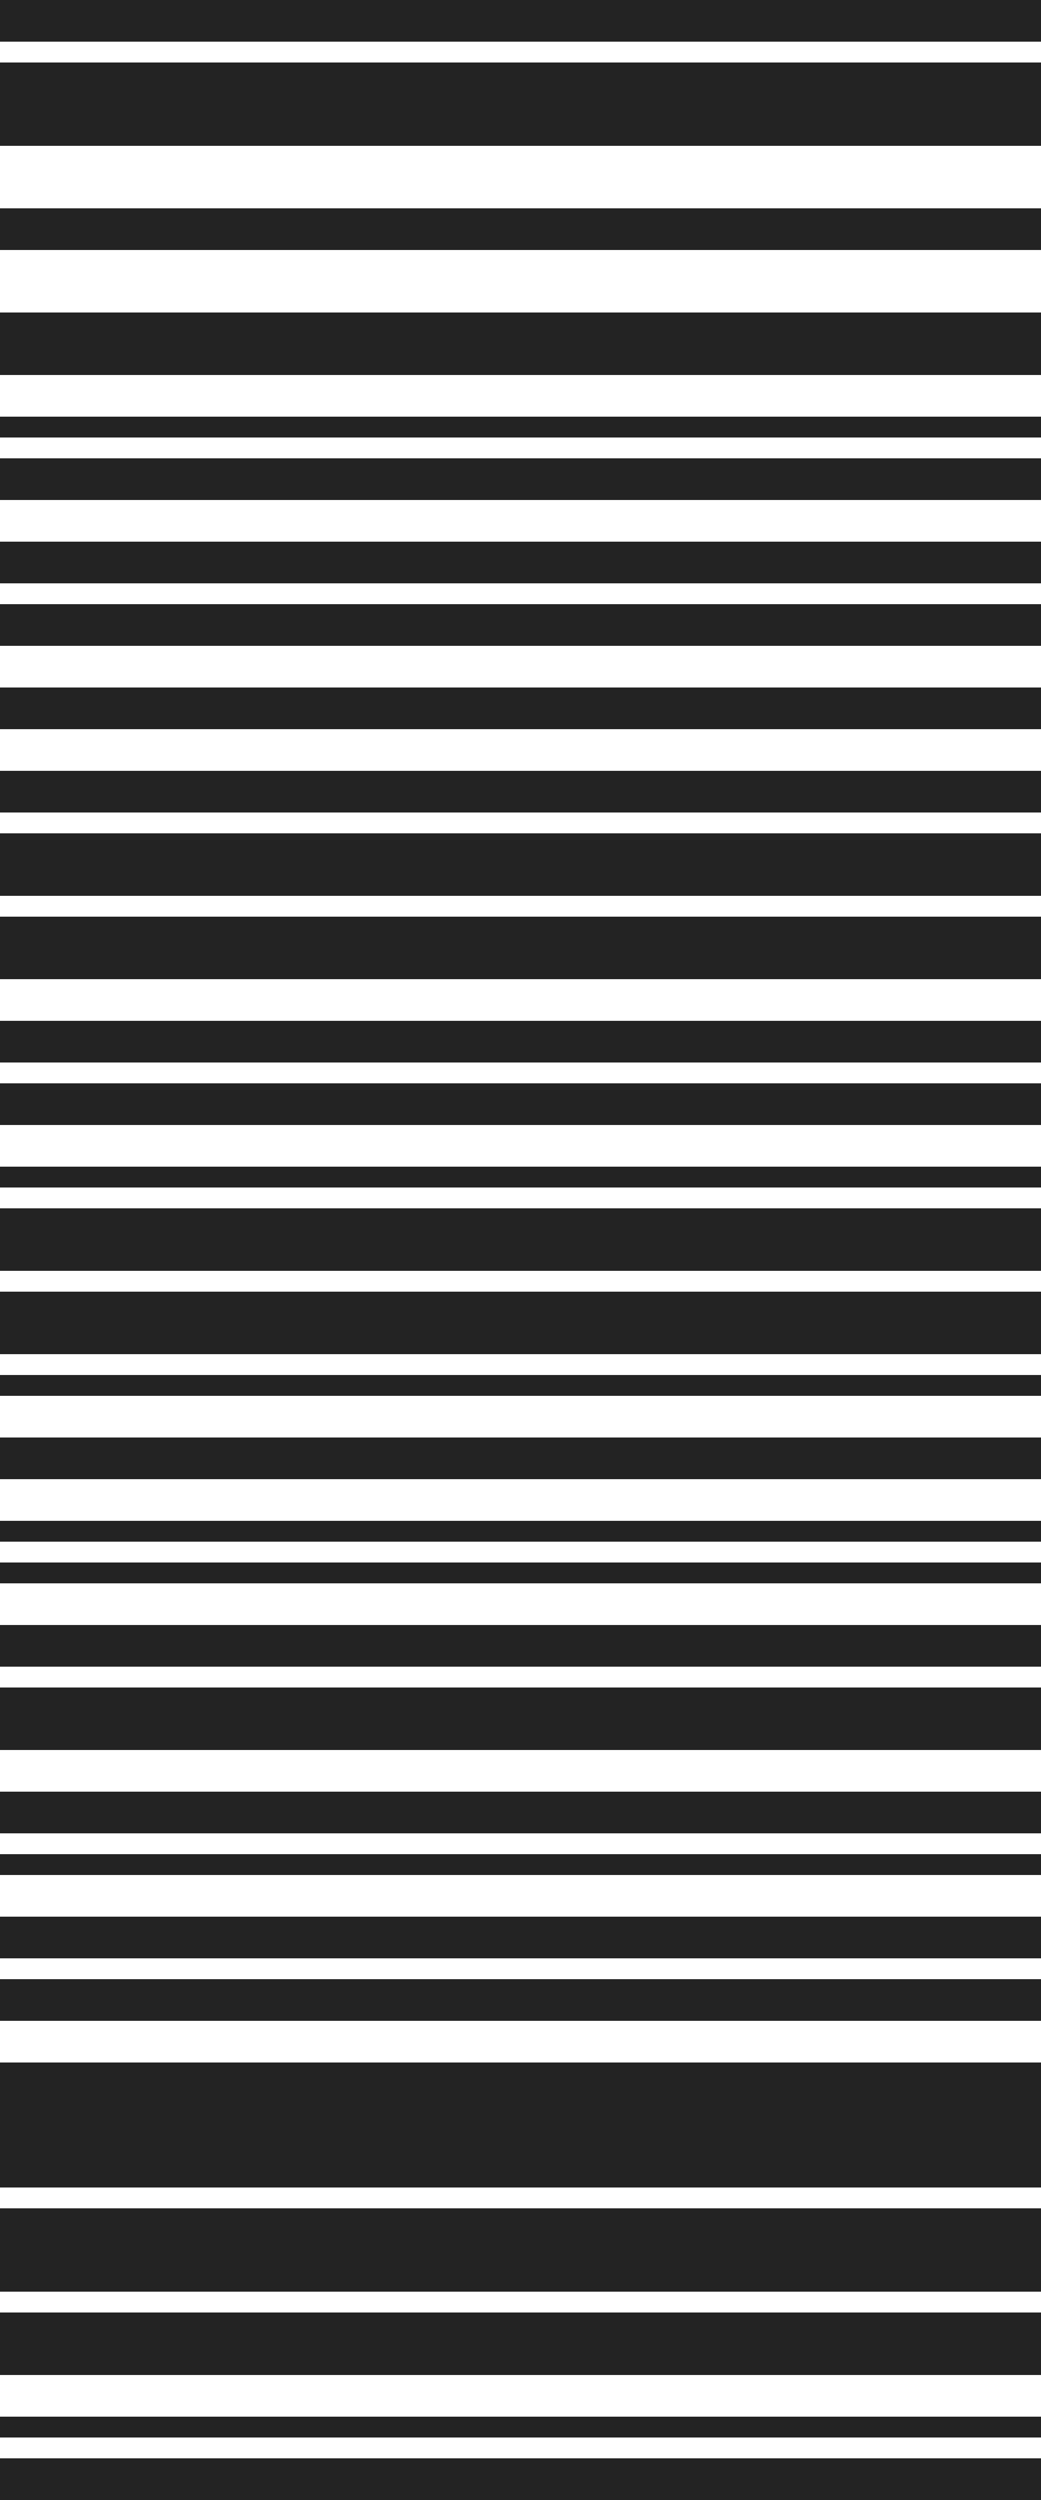 <svg width="50" height="120" viewBox="0 0 50 120" fill="none" xmlns="http://www.w3.org/2000/svg">
<rect y="120" width="2" height="50" transform="rotate(-90 0 120)" fill="#232323"/>
<rect y="117" width="1" height="50" transform="rotate(-90 0 117)" fill="#232323"/>
<rect y="114" width="3" height="50" transform="rotate(-90 0 114)" fill="#232323"/>
<rect y="110" width="4" height="50" transform="rotate(-90 0 110)" fill="#232323"/>
<rect y="105" width="1" height="50" transform="rotate(-90 0 105)" fill="#232323"/>
<rect y="104" width="3" height="50" transform="rotate(-90 0 104)" fill="#232323"/>
<rect y="101" width="2" height="50" transform="rotate(-90 0 101)" fill="#232323"/>
<rect y="97" width="2" height="50" transform="rotate(-90 0 97)" fill="#232323"/>
<rect y="94" width="2" height="50" transform="rotate(-90 0 94)" fill="#232323"/>
<rect y="90" width="1" height="50" transform="rotate(-90 0 90)" fill="#232323"/>
<rect y="88" width="2" height="50" transform="rotate(-90 0 88)" fill="#232323"/>
<rect y="84" width="3" height="50" transform="rotate(-90 0 84)" fill="#232323"/>
<rect y="80" width="2" height="50" transform="rotate(-90 0 80)" fill="#232323"/>
<rect y="76" width="1" height="50" transform="rotate(-90 0 76)" fill="#232323"/>
<rect y="74" width="1" height="50" transform="rotate(-90 0 74)" fill="#232323"/>
<rect y="71" width="2" height="50" transform="rotate(-90 0 71)" fill="#232323"/>
<rect y="67" width="1" height="50" transform="rotate(-90 0 67)" fill="#232323"/>
<rect y="65" width="3" height="50" transform="rotate(-90 0 65)" fill="#232323"/>
<rect y="61" width="3" height="50" transform="rotate(-90 0 61)" fill="#232323"/>
<rect y="57" width="1" height="50" transform="rotate(-90 0 57)" fill="#232323"/>
<rect y="54" width="2" height="50" transform="rotate(-90 0 54)" fill="#232323"/>
<rect y="51" width="2" height="50" transform="rotate(-90 0 51)" fill="#232323"/>
<rect y="47" width="3" height="50" transform="rotate(-90 0 47)" fill="#232323"/>
<rect y="43" width="1" height="50" transform="rotate(-90 0 43)" fill="#232323"/>
<rect y="42" width="2" height="50" transform="rotate(-90 0 42)" fill="#232323"/>
<rect y="39" width="2" height="50" transform="rotate(-90 0 39)" fill="#232323"/>
<rect y="35" width="2" height="50" transform="rotate(-90 0 35)" fill="#232323"/>
<rect y="31" width="2" height="50" transform="rotate(-90 0 31)" fill="#232323"/>
<rect y="28" width="2" height="50" transform="rotate(-90 0 28)" fill="#232323"/>
<rect y="24" width="2" height="50" transform="rotate(-90 0 24)" fill="#232323"/>
<rect y="21" width="1" height="50" transform="rotate(-90 0 21)" fill="#232323"/>
<rect y="18" width="1" height="50" transform="rotate(-90 0 18)" fill="#232323"/>
<rect y="17" width="2" height="50" transform="rotate(-90 0 17)" fill="#232323"/>
<rect y="12" width="2" height="50" transform="rotate(-90 0 12)" fill="#232323"/>
<rect y="7" width="3" height="50" transform="rotate(-90 0 7)" fill="#232323"/>
<rect y="4" width="1" height="50" transform="rotate(-90 0 4)" fill="#232323"/>
<rect y="2" width="2" height="50" transform="rotate(-90 0 2)" fill="#232323"/>
</svg>
